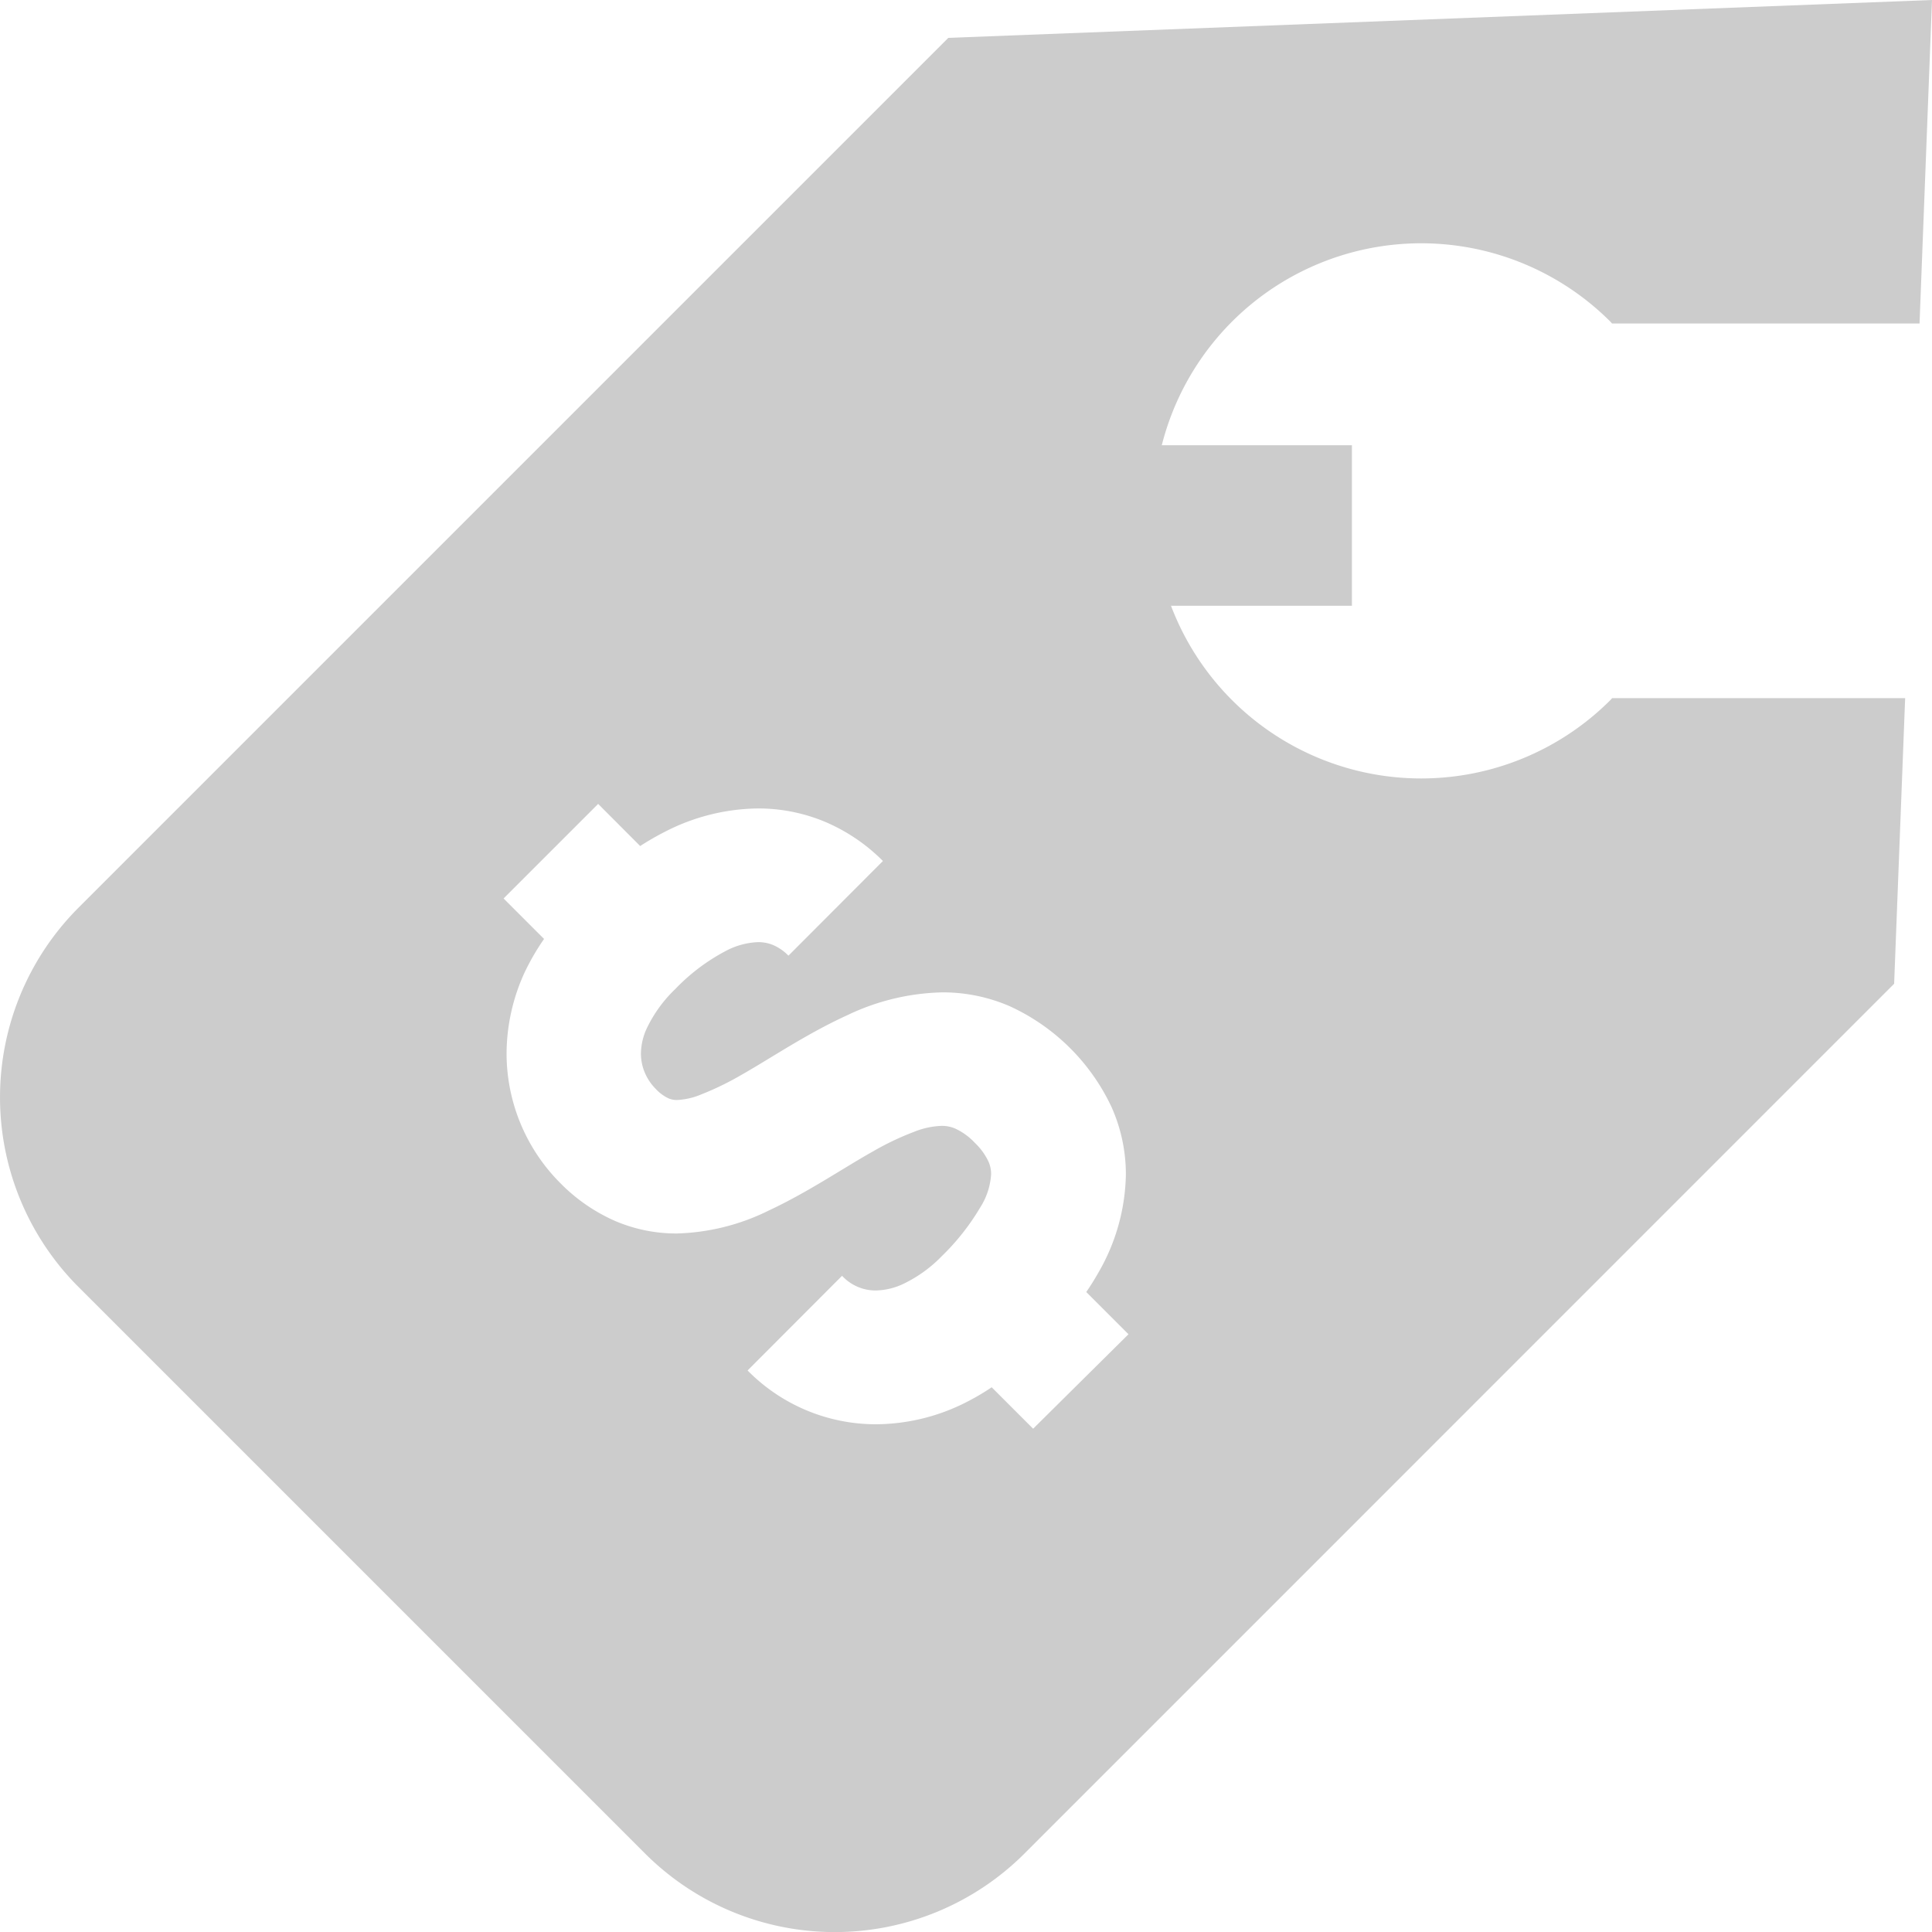 <svg xmlns="http://www.w3.org/2000/svg" width="20" height="20.001" viewBox="0 0 20 20.001"><defs><style>.a{fill:#ccc;}</style></defs><g transform="translate(-17.883 -13.892)"><path class="a" d="M24.554,21.139a2.77,2.77,0,1,1,0-3.917l.017.019h3.183l.129-3.349L17.7,14.284,8.691,23.293a2.778,2.778,0,0,0,0,3.917l5.875,5.875a2.778,2.778,0,0,0,3.917,0l9.008-9.009.114-2.957H24.572Zm-5.976,7.543-.429-.429a2.489,2.489,0,0,1-.321.183,2.081,2.081,0,0,1-.879.2,1.863,1.863,0,0,1-1.327-.557l.978-.98a.472.472,0,0,0,.349.152.7.7,0,0,0,.295-.073,1.392,1.392,0,0,0,.389-.283,2.421,2.421,0,0,0,.4-.508.718.718,0,0,0,.11-.34.315.315,0,0,0-.029-.134.65.65,0,0,0-.14-.191.657.657,0,0,0-.2-.146.346.346,0,0,0-.145-.029.837.837,0,0,0-.282.061,2.9,2.9,0,0,0-.421.2c-.315.176-.67.421-1.082.614a2.278,2.278,0,0,1-.956.239,1.607,1.607,0,0,1-.636-.129,1.817,1.817,0,0,1-.568-.392,1.9,1.9,0,0,1-.557-1.342,2.027,2.027,0,0,1,.188-.842,2.447,2.447,0,0,1,.2-.344l-.419-.419.979-.979.435.436a2.922,2.922,0,0,1,.263-.151,2.149,2.149,0,0,1,.957-.238,1.791,1.791,0,0,1,.707.144,1.884,1.884,0,0,1,.586.4l-.978.98a.5.5,0,0,0-.154-.108.4.4,0,0,0-.16-.032.777.777,0,0,0-.34.094,2.038,2.038,0,0,0-.517.391,1.394,1.394,0,0,0-.292.4.637.637,0,0,0-.064.269.507.507,0,0,0,.044.206.529.529,0,0,0,.107.157.434.434,0,0,0,.134.1.214.214,0,0,0,.09.017.727.727,0,0,0,.25-.058,3,3,0,0,0,.412-.2c.314-.178.675-.426,1.1-.62a2.39,2.39,0,0,1,.98-.236,1.738,1.738,0,0,1,.7.143,2.154,2.154,0,0,1,1.055,1.045,1.708,1.708,0,0,1,.148.7,2.089,2.089,0,0,1-.285,1.014c-.039.069-.081.136-.125.2l.437.437Z" transform="translate(10)"/><path class="a" d="M58.068,28.817a1.77,1.77,0,0,0-.171-.344.874.874,0,0,0-1.567,0,2.294,2.294,0,0,0,0,2.35.873.873,0,0,0,1.566,0,1.752,1.752,0,0,0,.171-.344h5.938V28.817Z" transform="translate(-32.127 -10.316)"/></g></svg>